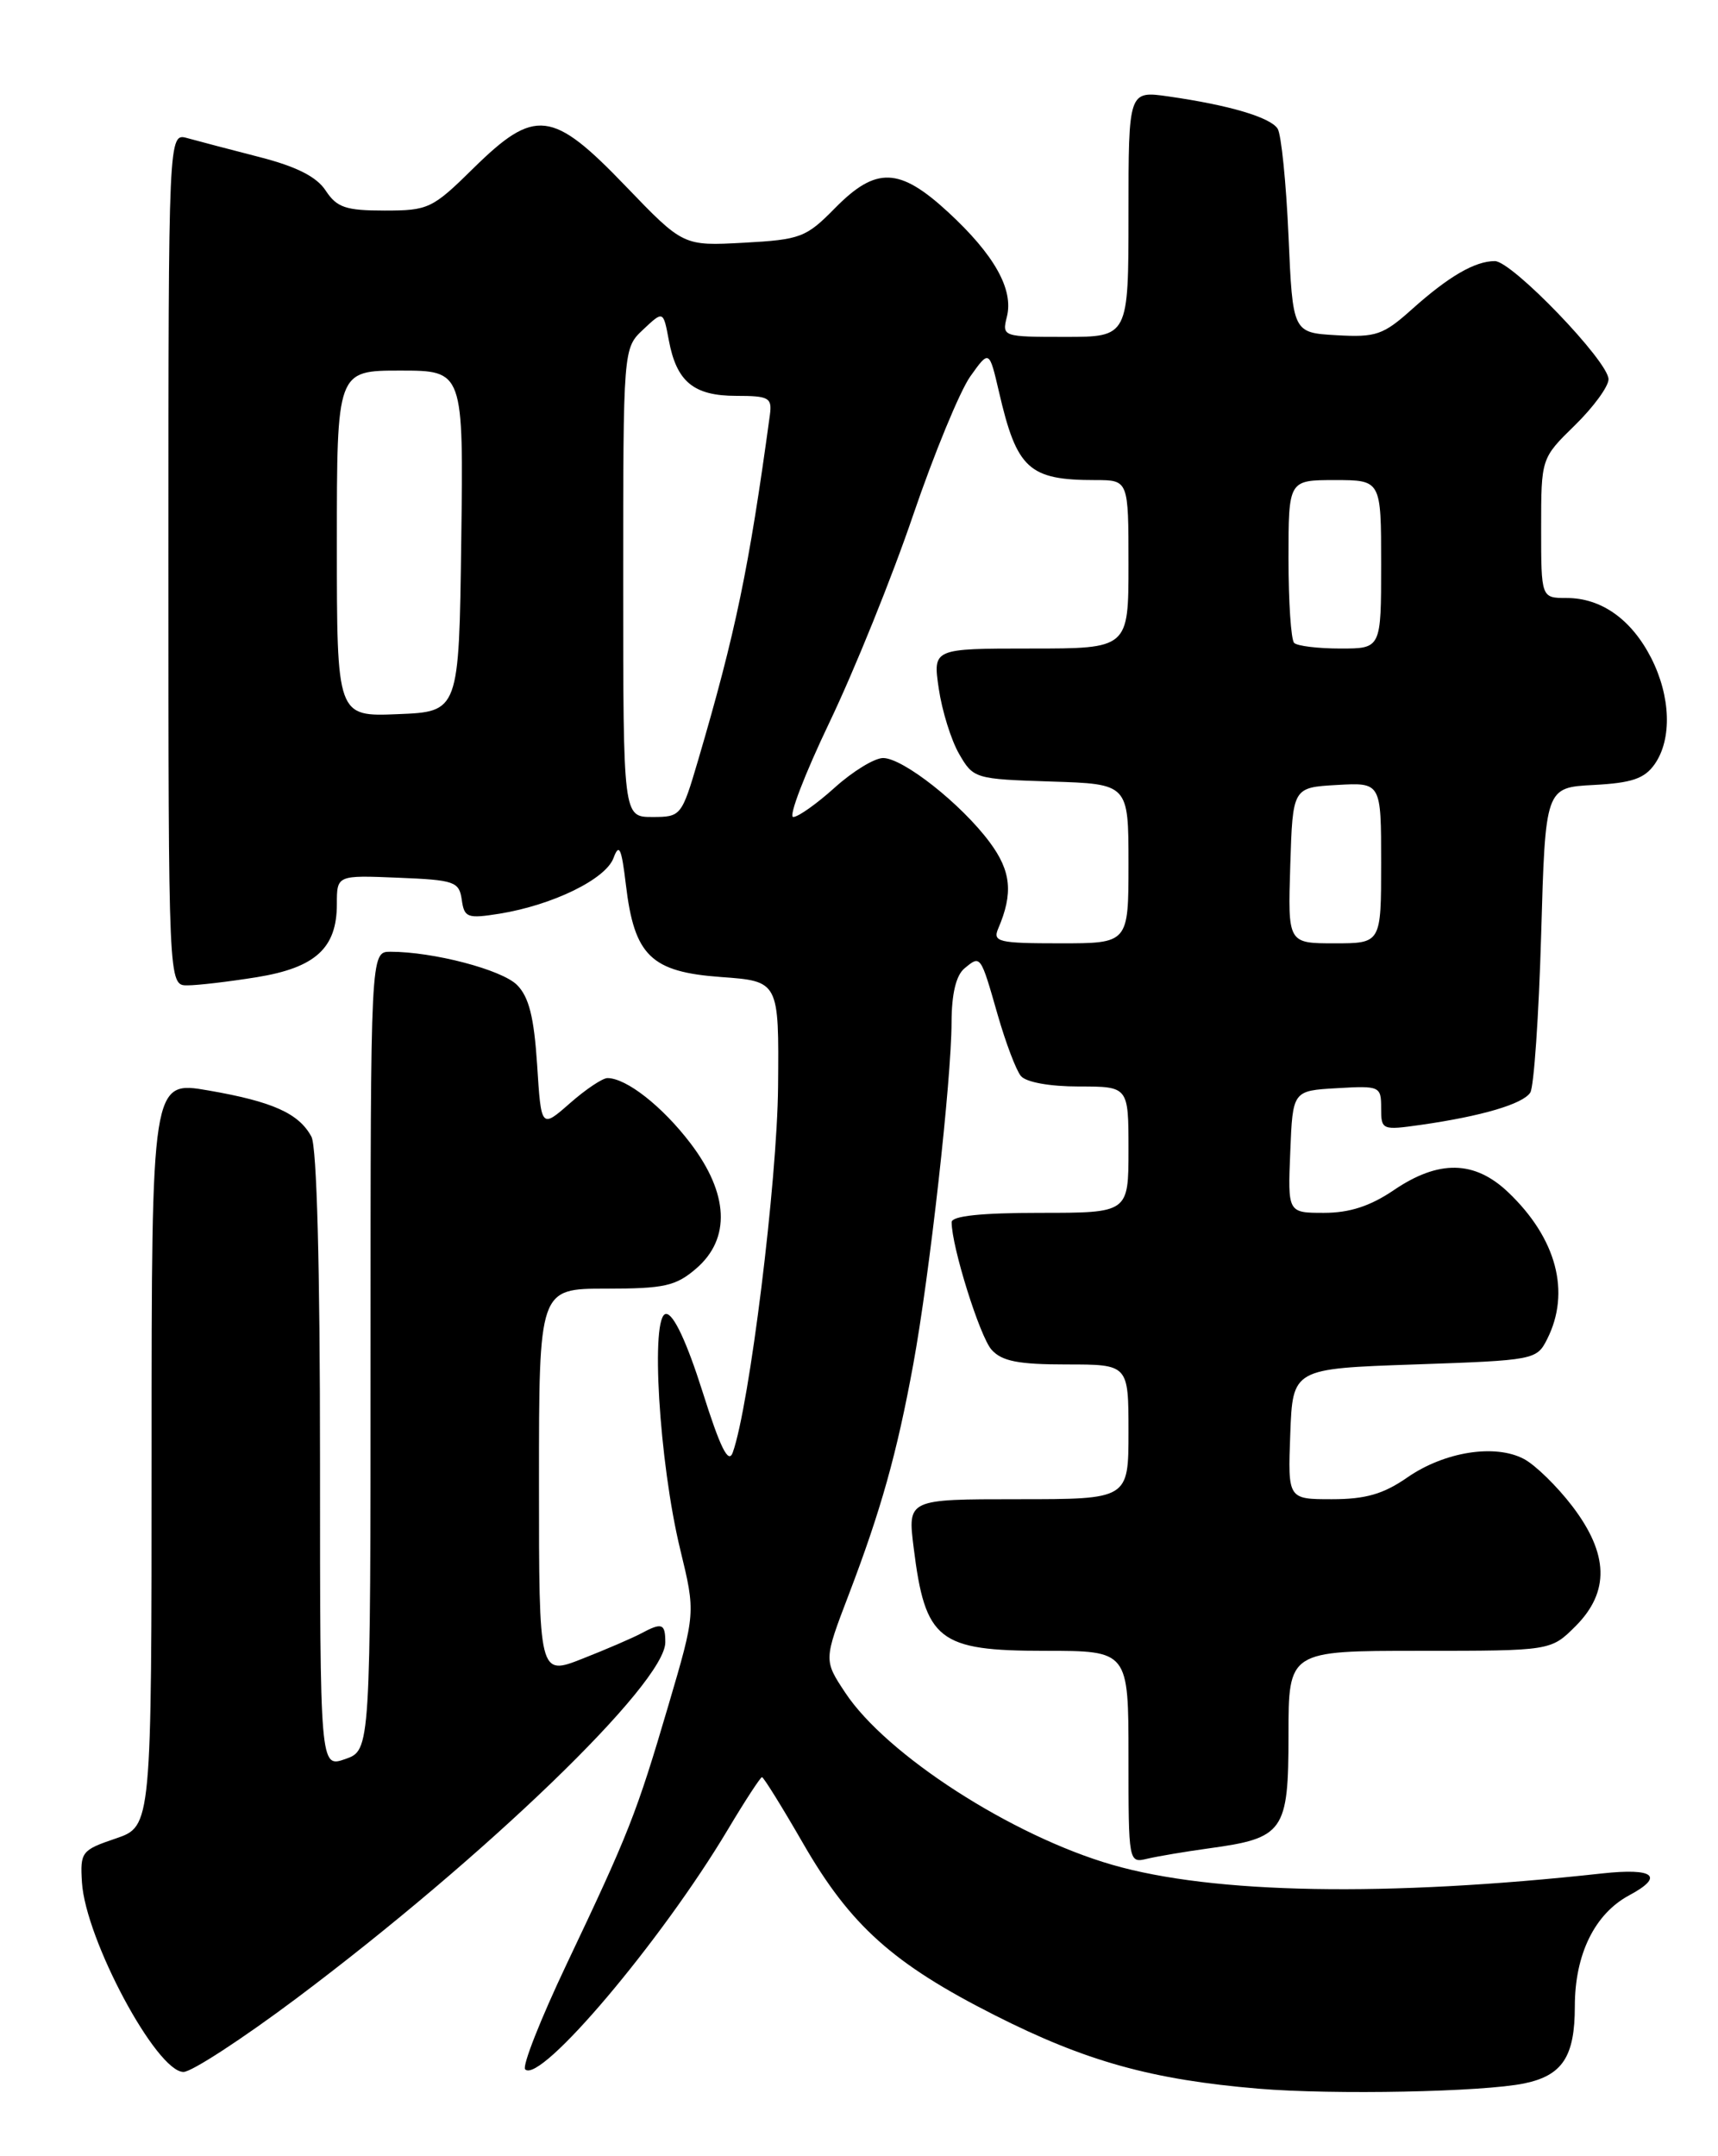 <?xml version="1.0" encoding="UTF-8" standalone="no"?>
<!DOCTYPE svg PUBLIC "-//W3C//DTD SVG 1.1//EN" "http://www.w3.org/Graphics/SVG/1.1/DTD/svg11.dtd" >
<svg xmlns="http://www.w3.org/2000/svg" xmlns:xlink="http://www.w3.org/1999/xlink" version="1.1" viewBox="0 0 204 256">
 <g >
 <path fill="currentColor"
d=" M 181.00 247.36 C 185.53 246.42 187.00 244.18 187.00 238.21 C 187.00 232.03 189.36 227.22 193.47 225.02 C 197.67 222.77 196.41 221.76 190.25 222.43 C 164.65 225.24 144.06 224.88 132.05 221.40 C 120.15 217.96 105.24 208.35 100.36 200.96 C 97.81 197.11 97.81 197.11 100.79 189.31 C 104.61 179.30 106.50 172.57 108.44 162.00 C 110.38 151.43 112.98 128.22 112.99 121.37 C 113.00 118.01 113.52 115.81 114.52 114.98 C 116.45 113.38 116.42 113.34 118.47 120.50 C 119.42 123.80 120.65 127.06 121.22 127.75 C 121.83 128.49 124.64 129.00 128.12 129.00 C 134.00 129.00 134.00 129.00 134.00 136.50 C 134.00 144.00 134.00 144.00 123.50 144.00 C 116.50 144.00 113.00 144.37 113.00 145.11 C 113.00 148.01 116.35 158.70 117.74 160.25 C 118.96 161.62 120.92 162.00 126.65 162.00 C 134.00 162.00 134.00 162.00 134.00 170.00 C 134.00 178.00 134.00 178.00 120.88 178.00 C 107.77 178.00 107.77 178.00 108.49 183.75 C 109.86 194.78 111.42 196.00 124.07 196.00 C 134.00 196.00 134.00 196.00 134.00 208.61 C 134.00 221.18 134.01 221.22 136.25 220.68 C 137.49 220.39 140.75 219.84 143.50 219.46 C 152.46 218.24 153.00 217.48 153.00 205.98 C 153.00 196.00 153.00 196.00 168.58 196.00 C 184.15 196.00 184.15 196.00 187.08 193.08 C 191.15 189.00 191.03 184.51 186.70 178.83 C 184.89 176.46 182.30 173.93 180.95 173.22 C 177.52 171.41 171.53 172.36 167.12 175.41 C 164.27 177.39 162.16 178.00 158.15 178.00 C 152.92 178.00 152.92 178.00 153.21 170.25 C 153.50 162.50 153.50 162.50 167.97 162.00 C 182.19 161.51 182.47 161.46 183.71 159.00 C 186.53 153.42 184.83 147.02 179.08 141.55 C 175.09 137.76 170.84 137.68 165.51 141.30 C 162.71 143.20 160.26 144.00 157.22 144.00 C 152.91 144.00 152.91 144.00 153.21 136.75 C 153.50 129.50 153.50 129.50 158.75 129.20 C 163.85 128.90 164.00 128.97 164.00 131.56 C 164.00 134.17 164.10 134.21 168.75 133.55 C 175.95 132.52 180.83 131.08 181.71 129.72 C 182.14 129.05 182.72 120.62 183.00 111.00 C 183.50 93.50 183.50 93.50 189.23 93.20 C 193.77 92.96 195.27 92.45 196.48 90.73 C 198.56 87.76 198.39 82.68 196.06 78.11 C 193.72 73.54 190.15 71.00 186.04 71.00 C 183.00 71.00 183.00 71.00 183.00 62.70 C 183.00 54.41 183.00 54.41 187.00 50.50 C 189.20 48.35 191.00 45.89 191.00 45.03 C 191.00 42.91 179.54 31.00 177.50 31.00 C 175.15 31.00 172.04 32.80 167.69 36.69 C 164.25 39.78 163.39 40.07 158.69 39.80 C 153.50 39.50 153.50 39.50 153.00 28.00 C 152.72 21.68 152.14 15.95 151.71 15.28 C 150.83 13.92 145.95 12.48 138.75 11.45 C 134.00 10.77 134.00 10.77 134.00 25.39 C 134.00 40.00 134.00 40.00 126.48 40.00 C 119.05 40.00 118.97 39.97 119.56 37.61 C 120.38 34.36 118.06 30.24 112.60 25.20 C 106.80 19.85 104.03 19.75 99.15 24.71 C 95.72 28.20 95.06 28.45 88.32 28.82 C 81.13 29.21 81.13 29.21 74.30 22.11 C 65.57 13.02 63.53 12.78 56.19 20.00 C 51.35 24.77 50.86 25.00 45.67 25.00 C 41.06 25.00 40.00 24.64 38.68 22.64 C 37.61 20.99 35.22 19.78 30.82 18.65 C 27.34 17.76 23.49 16.74 22.25 16.40 C 20.00 15.77 20.00 15.77 20.00 66.38 C 20.00 117.00 20.00 117.00 22.25 116.99 C 23.49 116.99 27.20 116.55 30.50 116.02 C 37.46 114.89 40.00 112.57 40.00 107.35 C 40.00 103.91 40.00 103.91 47.25 104.21 C 53.98 104.48 54.52 104.67 54.83 106.82 C 55.13 108.96 55.49 109.09 59.33 108.48 C 65.64 107.45 71.92 104.39 72.85 101.87 C 73.52 100.07 73.80 100.68 74.32 105.05 C 75.32 113.47 77.30 115.40 85.60 116.00 C 92.50 116.50 92.50 116.50 92.39 129.00 C 92.29 140.28 88.99 166.93 87.01 172.45 C 86.50 173.87 85.54 171.95 83.41 165.20 C 81.56 159.37 79.99 156.00 79.10 156.00 C 77.20 156.00 78.25 173.60 80.78 184.00 C 82.60 191.50 82.60 191.50 79.36 202.50 C 75.57 215.37 74.67 217.65 67.26 233.25 C 64.19 239.72 61.98 245.32 62.36 245.69 C 64.14 247.47 78.50 230.50 86.41 217.25 C 88.46 213.81 90.30 211.00 90.48 211.00 C 90.67 211.00 92.87 214.54 95.37 218.88 C 100.98 228.61 106.05 233.16 118.11 239.26 C 128.93 244.74 136.75 246.92 149.47 247.99 C 158.34 248.73 176.09 248.38 181.00 247.36 Z  M 35.22 237.25 C 57.70 220.39 79.00 199.84 79.00 194.99 C 79.00 192.74 78.61 192.60 76.08 193.96 C 75.10 194.48 71.98 195.83 69.15 196.94 C 64.00 198.97 64.00 198.97 64.00 175.99 C 64.00 153.00 64.00 153.00 71.94 153.00 C 78.88 153.00 80.24 152.70 82.67 150.61 C 86.79 147.06 86.54 141.71 81.98 135.73 C 78.64 131.35 74.37 128.00 72.13 128.00 C 71.55 128.00 69.54 129.34 67.67 130.99 C 64.26 133.98 64.26 133.98 63.78 126.41 C 63.41 120.76 62.81 118.36 61.39 116.94 C 59.58 115.13 51.45 113.00 46.36 113.00 C 44.00 113.00 44.00 113.00 44.00 160.40 C 44.00 207.80 44.00 207.80 41.00 208.85 C 38.00 209.90 38.00 209.90 38.00 173.38 C 38.00 150.41 37.62 136.16 36.98 134.96 C 35.49 132.19 32.38 130.79 24.75 129.47 C 18.00 128.30 18.00 128.30 18.00 172.57 C 18.00 216.83 18.00 216.83 13.75 218.28 C 9.68 219.66 9.51 219.88 9.73 223.49 C 10.16 230.27 18.58 246.00 21.79 246.00 C 22.75 246.00 28.80 242.06 35.22 237.25 Z  M 118.53 110.25 C 120.33 106.05 120.07 103.43 117.52 100.00 C 114.16 95.47 107.23 90.00 104.86 90.00 C 103.84 90.00 101.26 91.58 99.13 93.50 C 97.00 95.42 94.78 97.00 94.19 97.00 C 93.60 97.00 95.54 91.94 98.50 85.75 C 101.46 79.56 105.93 68.51 108.42 61.18 C 110.92 53.85 113.98 46.44 115.21 44.70 C 117.46 41.54 117.46 41.54 118.62 46.52 C 120.74 55.70 122.16 57.00 130.07 57.00 C 134.00 57.00 134.00 57.00 134.00 67.00 C 134.00 77.00 134.00 77.00 122.39 77.00 C 110.77 77.00 110.77 77.00 111.47 81.75 C 111.85 84.36 112.93 87.85 113.88 89.50 C 115.58 92.45 115.76 92.50 124.80 92.79 C 134.00 93.08 134.00 93.08 134.00 102.54 C 134.00 112.00 134.00 112.00 125.89 112.00 C 118.55 112.00 117.86 111.83 118.53 110.25 Z  M 153.21 102.75 C 153.50 93.50 153.50 93.50 158.75 93.20 C 164.00 92.90 164.00 92.90 164.00 102.45 C 164.00 112.00 164.00 112.00 158.46 112.00 C 152.92 112.00 152.92 112.00 153.21 102.75 Z  M 74.00 69.17 C 74.00 41.35 74.00 41.35 76.38 39.12 C 78.76 36.88 78.76 36.88 79.42 40.41 C 80.34 45.33 82.37 47.00 87.43 47.00 C 91.31 47.00 91.69 47.22 91.42 49.25 C 88.94 67.46 87.35 75.11 82.90 90.25 C 80.94 96.90 80.86 97.00 77.46 97.00 C 74.00 97.00 74.00 97.00 74.00 69.17 Z  M 40.00 64.54 C 40.00 44.00 40.00 44.00 47.52 44.00 C 55.04 44.00 55.04 44.00 54.77 64.25 C 54.50 84.50 54.50 84.50 47.25 84.79 C 40.00 85.09 40.00 85.09 40.00 64.54 Z  M 153.67 76.33 C 153.30 75.97 153.00 71.47 153.00 66.33 C 153.00 57.00 153.00 57.00 158.50 57.00 C 164.00 57.00 164.00 57.00 164.00 67.00 C 164.00 77.00 164.00 77.00 159.17 77.00 C 156.51 77.00 154.03 76.70 153.67 76.33 Z "/>
</g>
</svg>